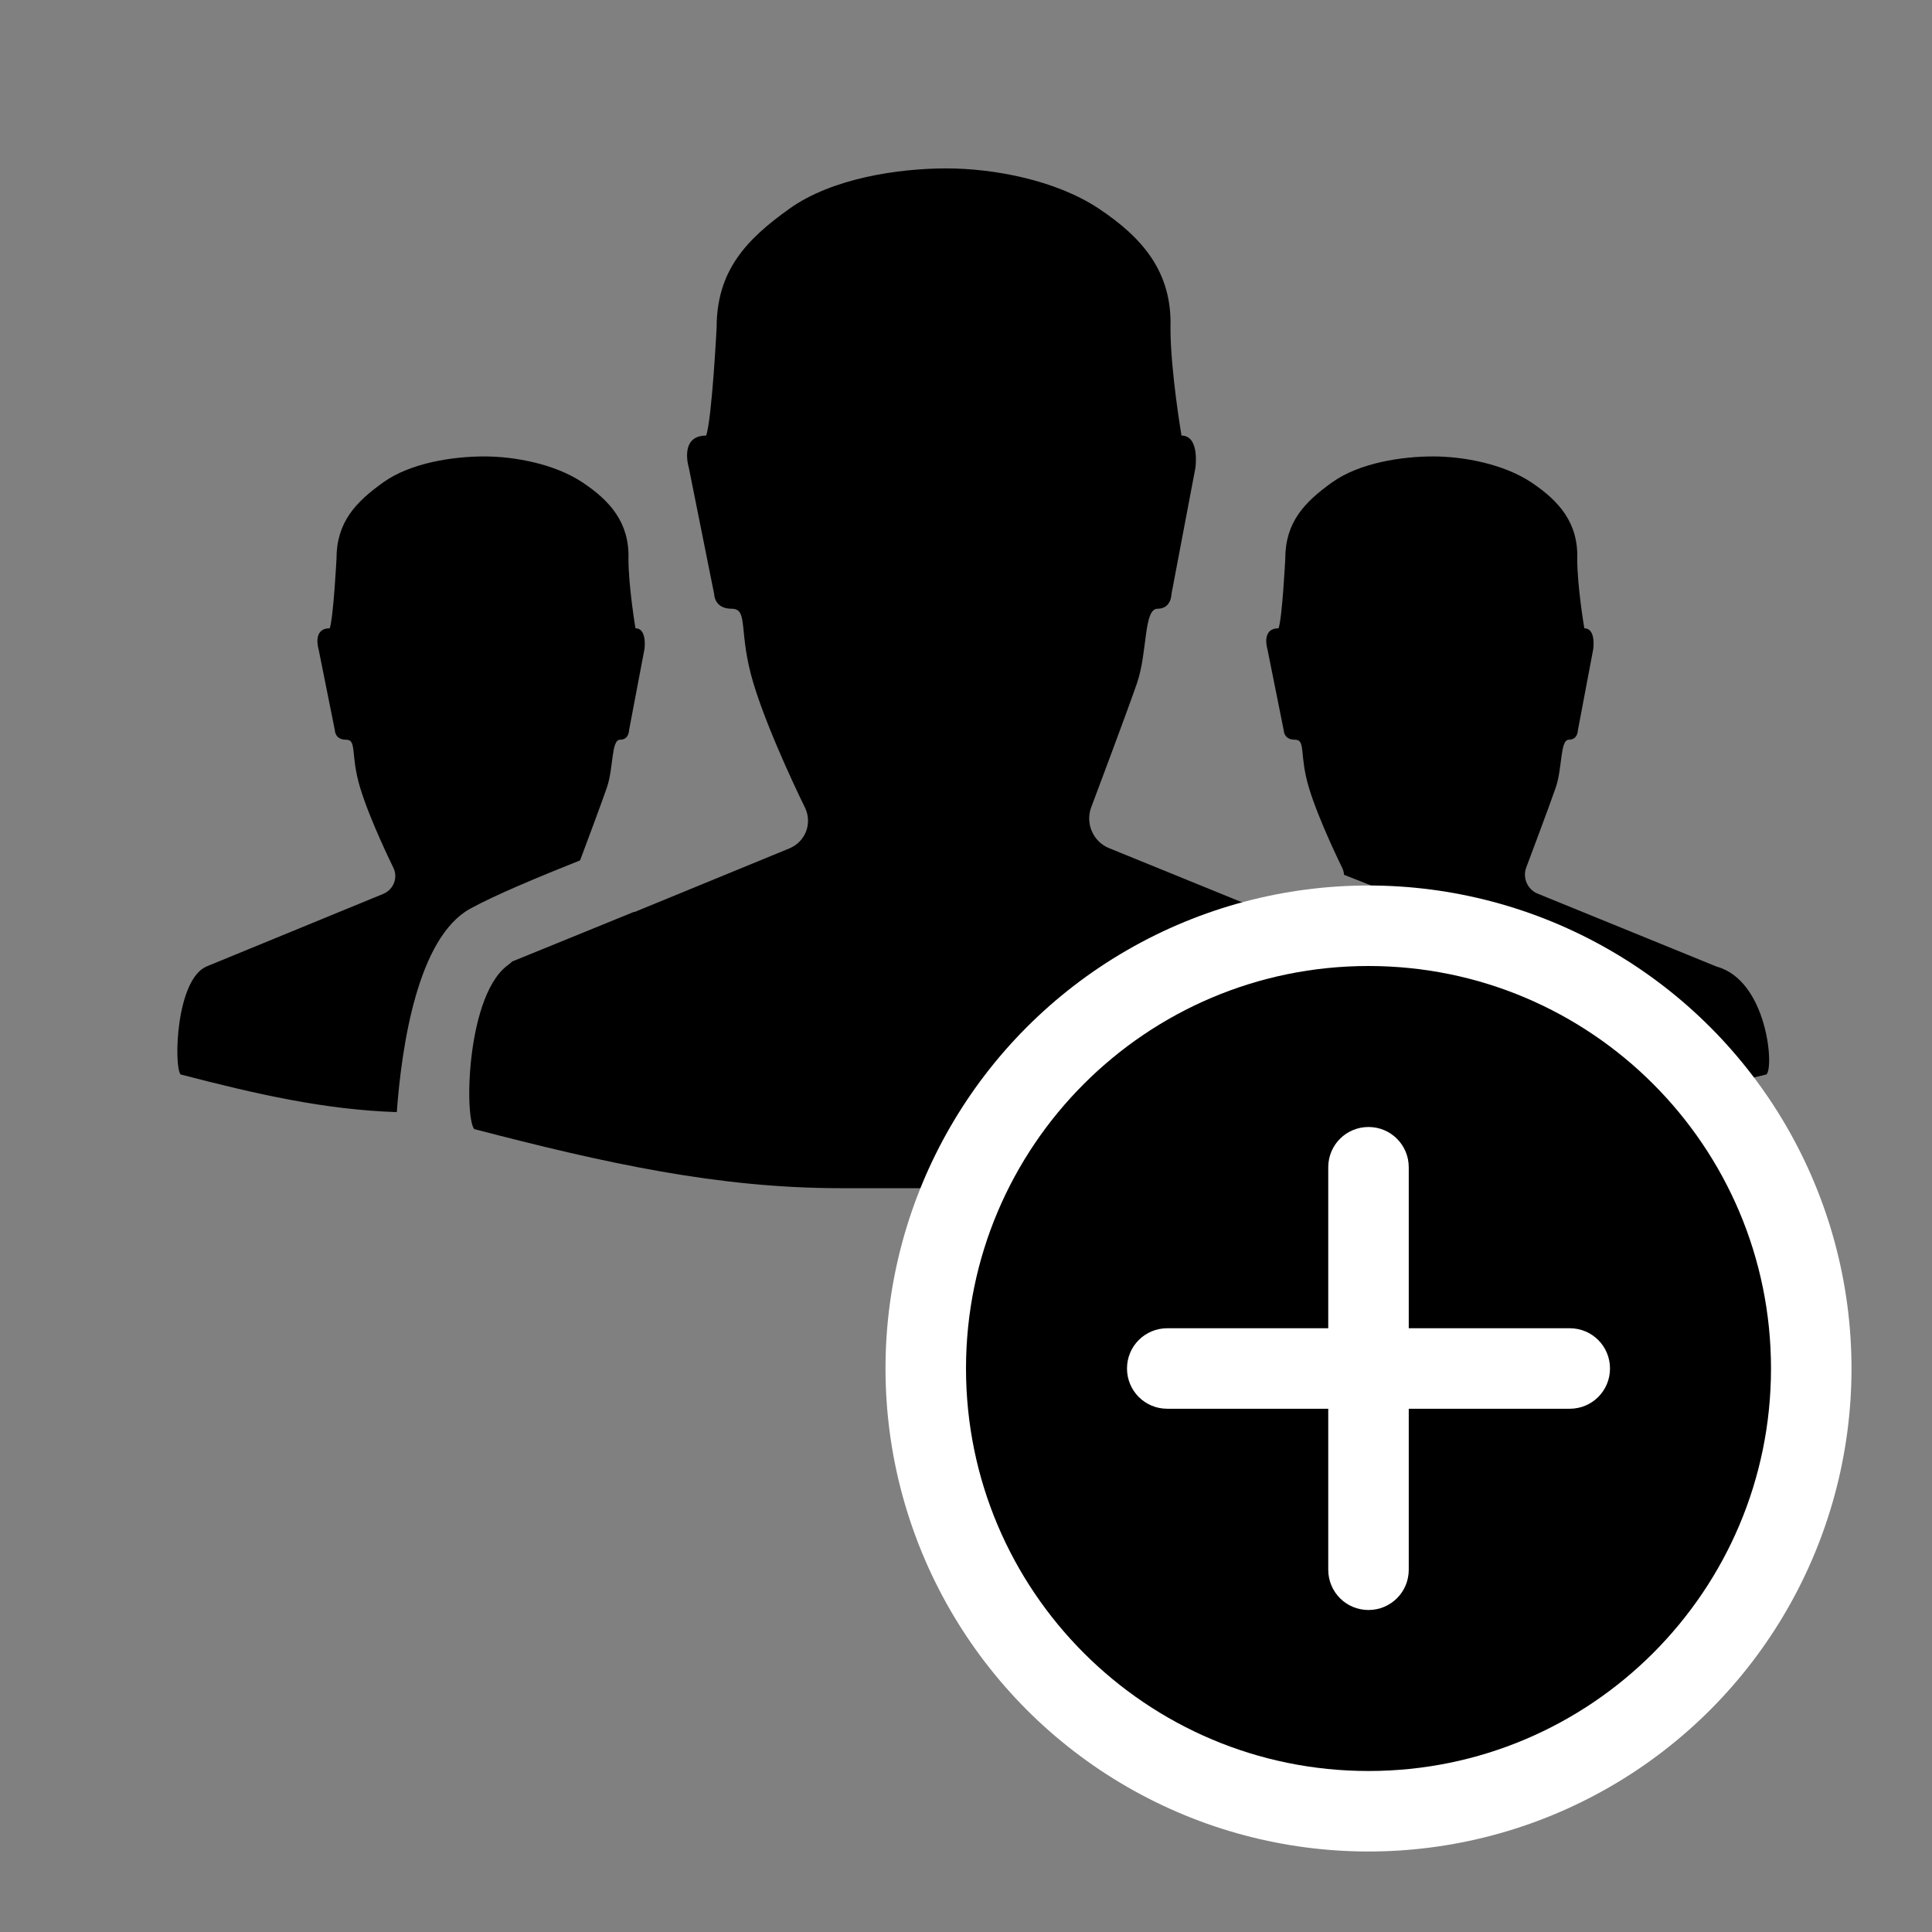<?xml version="1.0" encoding="UTF-8" standalone="no"?>
<svg width="24px" height="24px" viewBox="0 0 24 24" version="1.1" xmlns="http://www.w3.org/2000/svg" xmlns:xlink="http://www.w3.org/1999/xlink">
    <rect x="0" y="0" width="24" height="24" fill="#808080" stroke="none"/>
    <!-- Generator: Sketch 44.1 (41455) - http://www.bohemiancoding.com/sketch -->
    <title>group-add</title>
    <desc>Created with Sketch.</desc>
    <defs></defs>
    <g id="PDS" stroke="none" stroke-width="1" fill="none" fill-rule="evenodd">
        <g id="group-add">
            <path d="M7.206,10.688 C6.689,10.894 6.153,11.117 5.843,11.287 C5.189,11.645 4.99,12.989 4.929,13.815 C4.044,13.786 3.203,13.597 2.243,13.347 C2.157,13.241 2.186,12.162 2.57,12.004 L4.759,11.105 C4.89,11.051 4.946,10.904 4.887,10.78 C4.887,10.78 4.599,10.199 4.474,9.786 C4.349,9.372 4.438,9.189 4.299,9.189 C4.16,9.189 4.16,9.073 4.16,9.073 L3.957,8.062 C3.957,8.062 3.878,7.805 4.096,7.805 C4.142,7.672 4.18,6.943 4.18,6.943 C4.18,6.487 4.417,6.238 4.761,5.992 C5.105,5.746 5.636,5.67 6.016,5.67 C6.395,5.67 6.893,5.764 7.235,5.992 C7.578,6.22 7.821,6.493 7.807,6.943 C7.807,7.286 7.894,7.805 7.894,7.805 C8.042,7.805 8.006,8.062 8.006,8.062 L7.814,9.073 C7.814,9.073 7.814,9.189 7.703,9.189 C7.591,9.189 7.624,9.537 7.538,9.786 C7.47,9.983 7.282,10.486 7.206,10.688 Z M7.873,11.329 L9.539,12.008 C10.161,12.179 10.255,13.25 10.157,13.347 C9.241,13.565 8.331,13.819 7.418,13.819 L5.91,13.819 C5.847,13.222 5.898,12.349 6.363,11.944 L7.873,11.329 Z M15.863,11.385 L17.23,11.943 C18.027,12.162 18.266,13.331 18.24,13.819 L16.956,13.819 C15.98,13.819 15.076,13.62 14.029,13.347 C13.943,13.241 13.972,12.162 14.356,12.004 L15.863,11.385 Z M16.696,10.867 C16.694,10.838 16.687,10.808 16.673,10.78 C16.673,10.78 16.385,10.199 16.26,9.786 C16.136,9.372 16.225,9.189 16.086,9.189 C15.947,9.189 15.947,9.073 15.947,9.073 L15.744,8.062 C15.744,8.062 15.664,7.805 15.883,7.805 C15.929,7.672 15.966,6.943 15.966,6.943 C15.966,6.487 16.204,6.238 16.548,5.992 C16.892,5.746 17.423,5.67 17.802,5.67 C18.182,5.67 18.679,5.764 19.022,5.992 C19.364,6.22 19.608,6.493 19.593,6.943 C19.593,7.286 19.681,7.805 19.681,7.805 C19.829,7.805 19.792,8.062 19.792,8.062 L19.601,9.073 C19.601,9.073 19.601,9.189 19.489,9.189 C19.378,9.189 19.411,9.537 19.325,9.786 C19.239,10.035 18.96,10.775 18.96,10.775 C18.911,10.903 18.974,11.049 19.101,11.101 L21.326,12.008 C21.948,12.179 22.041,13.25 21.944,13.347 C21.028,13.565 20.118,13.819 19.205,13.819 L19.18,13.819 C19.089,13.154 18.804,11.815 17.971,11.399 C17.705,11.267 17.203,11.065 16.696,10.867 Z" id="Meeting" fill="#000000"></path>
            <path d="M5.891,14.026 C5.758,13.861 5.803,12.185 6.4,11.938 L9.804,10.54 C10.006,10.457 10.093,10.229 10.001,10.035 C10.001,10.035 9.554,9.133 9.36,8.49 C9.166,7.848 9.304,7.562 9.088,7.562 C8.872,7.562 8.872,7.382 8.872,7.382 L8.557,5.811 C8.557,5.811 8.433,5.411 8.772,5.411 C8.844,5.204 8.902,4.072 8.902,4.072 C8.902,3.362 9.271,2.975 9.806,2.593 C10.341,2.211 11.167,2.092 11.757,2.092 C12.347,2.092 13.12,2.238 13.652,2.593 C14.184,2.948 14.563,3.372 14.54,4.072 C14.54,4.605 14.677,5.411 14.677,5.411 C14.907,5.411 14.85,5.811 14.85,5.811 L14.552,7.382 C14.552,7.382 14.552,7.562 14.379,7.562 C14.205,7.562 14.257,8.103 14.123,8.49 C13.989,8.877 13.556,10.027 13.556,10.027 C13.48,10.227 13.578,10.454 13.775,10.535 L17.233,11.944 C18.2,12.21 18.346,13.875 18.194,14.026 C16.77,14.364 15.356,14.76 13.937,14.76 L10.44,14.76 C8.924,14.76 7.519,14.45 5.891,14.026 Z" id="Person" fill="#000000"></path>
            <circle id="Oval" fill="#FFFFFF" cx="17" cy="17" r="6"></circle>
            <path d="M17,22 C14.239,22 12,19.761 12,17 C12,14.239 14.239,12 17,12 C19.761,12 22,14.239 22,17 C22,19.761 19.761,22 17,22 Z M17.5,16.5 L17.5,14.5 C17.5,14.222 17.276,14 17,14 C16.722,14 16.5,14.224 16.5,14.5 L16.5,16.5 L14.5,16.5 C14.222,16.5 14,16.724 14,17 C14,17.278 14.224,17.5 14.5,17.5 L16.5,17.5 L16.5,19.5 C16.5,19.778 16.724,20 17,20 C17.278,20 17.5,19.776 17.5,19.5 L17.5,17.5 L19.5,17.5 C19.778,17.5 20,17.276 20,17 C20,16.722 19.776,16.5 19.5,16.5 L17.5,16.5 Z" id="Chevron-Box" fill="#000000" fill-rule="nonzero" transform="translate(17, 17) scale(-1, 1) translate(-17, -17) "></path>
        </g>
    </g>
</svg>